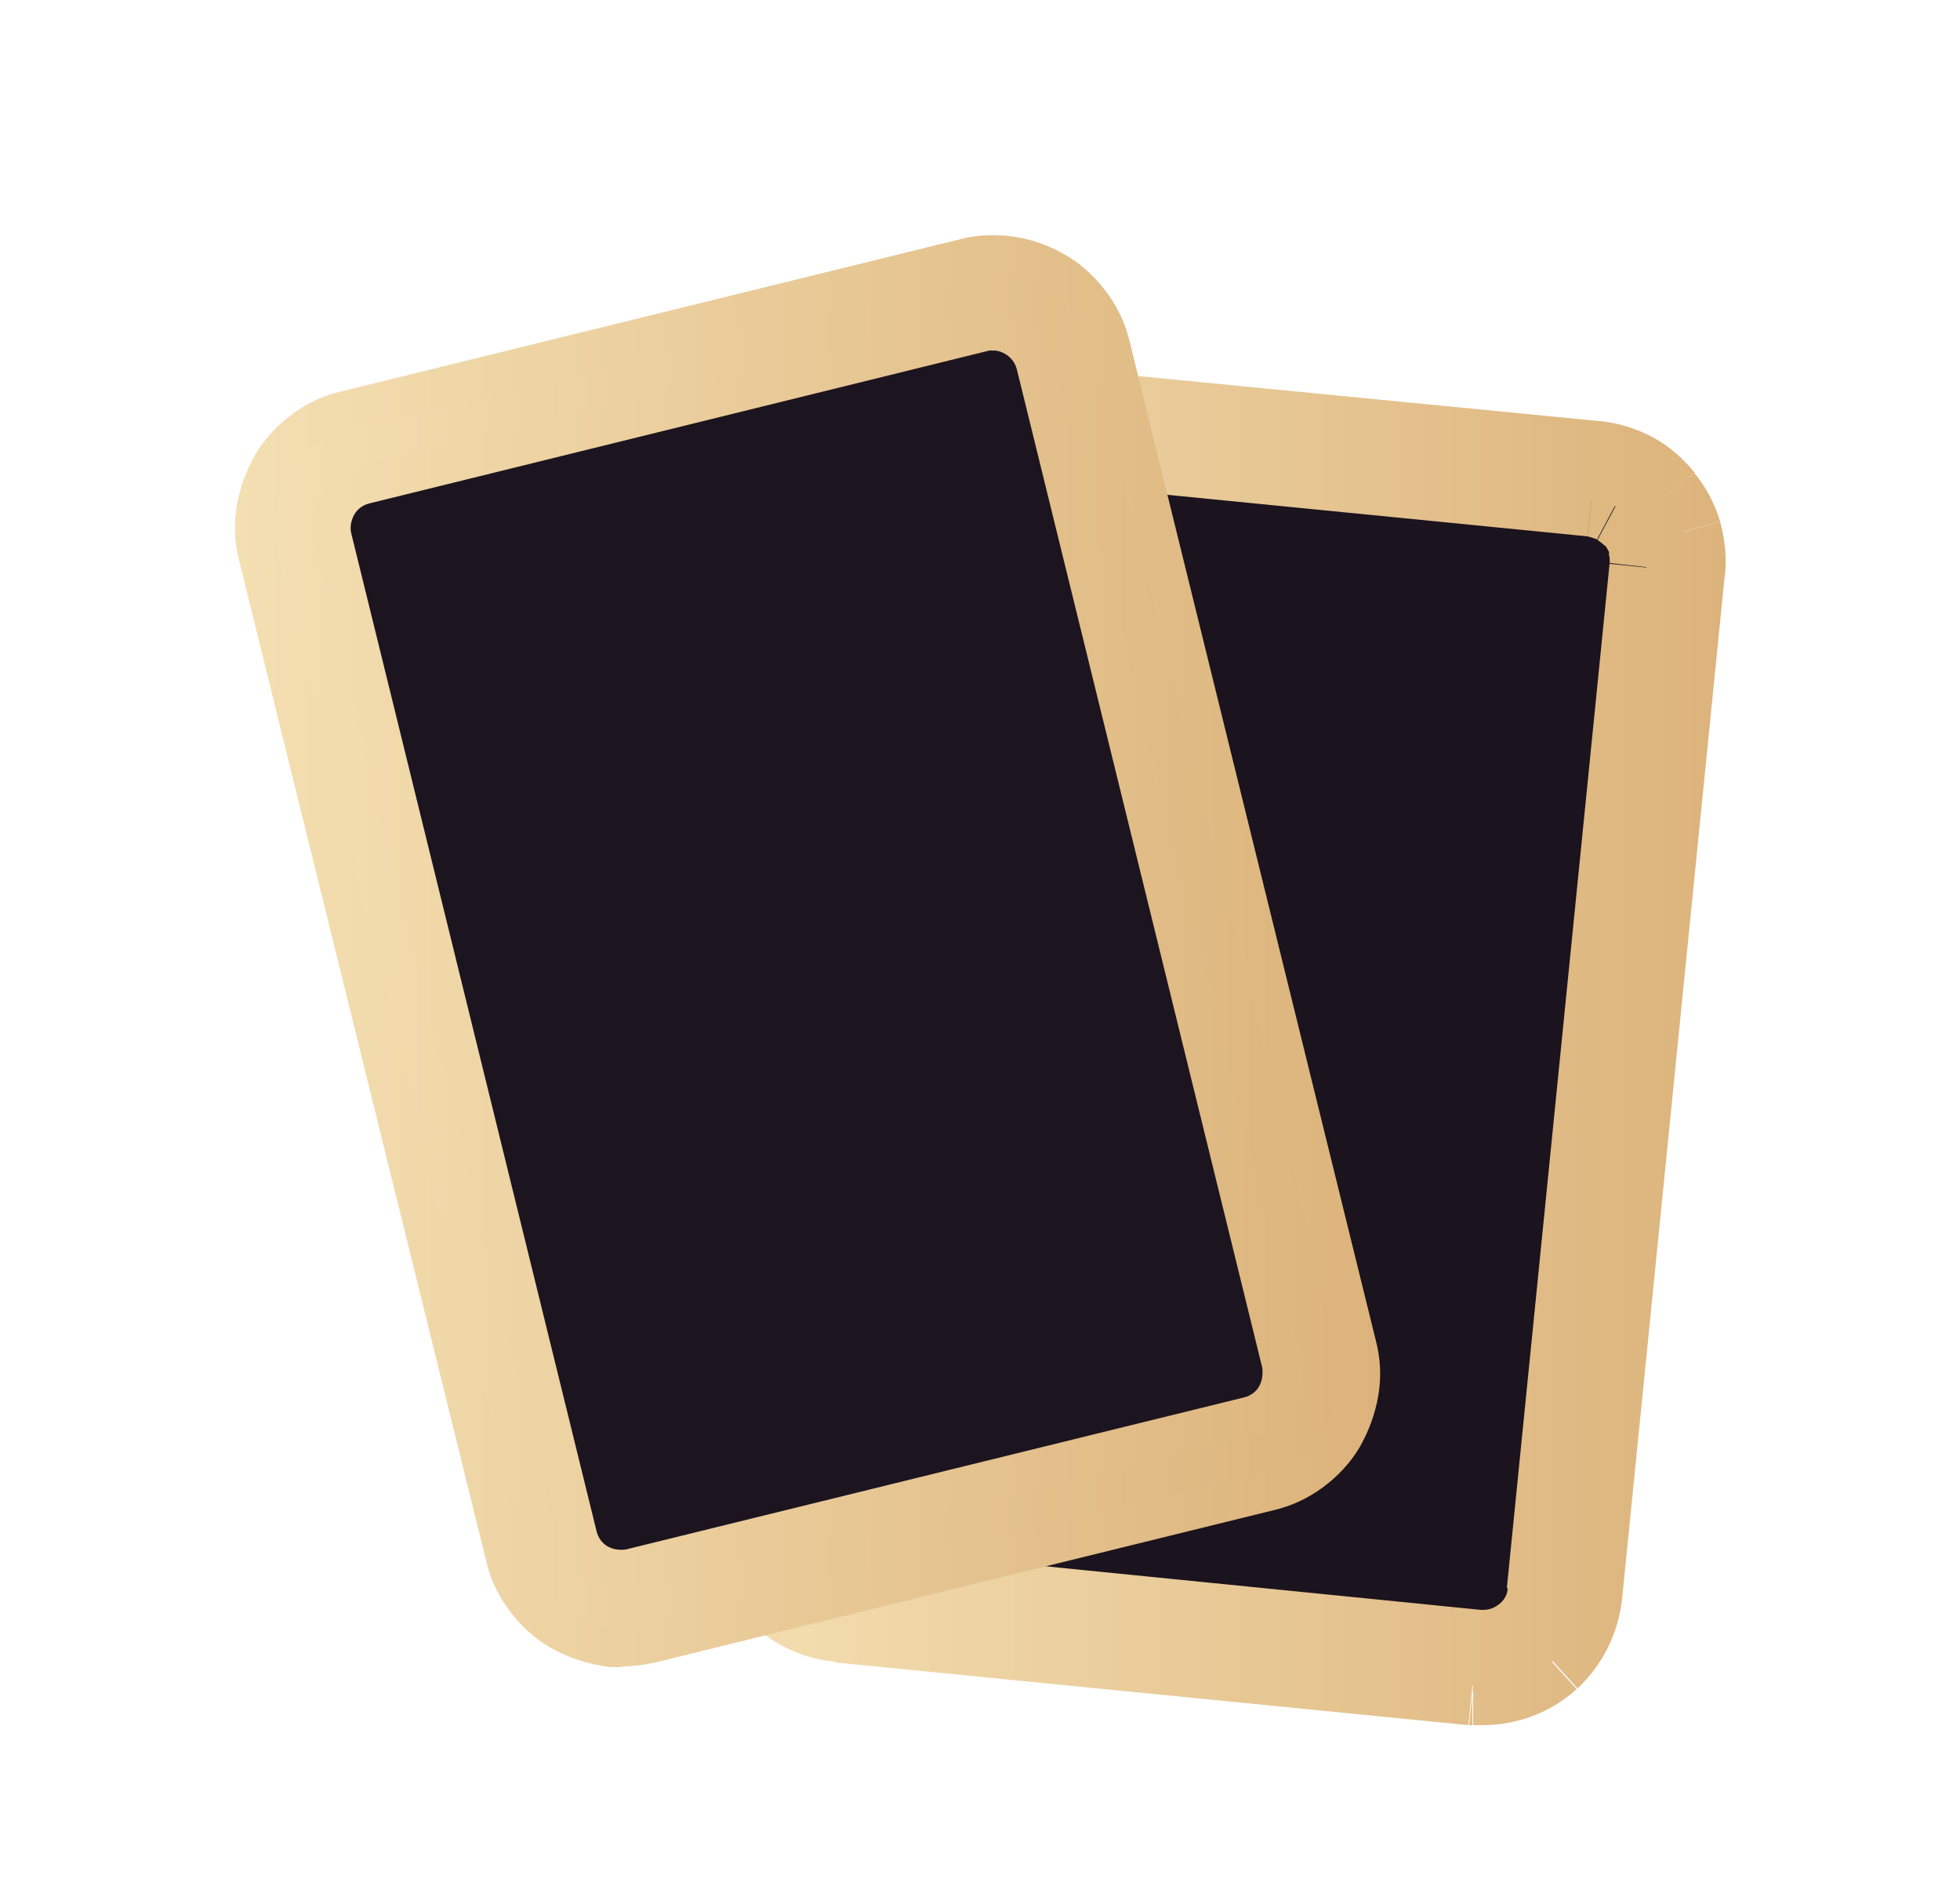 <svg width="25" height="24" viewBox="0 0 25 24" fill="none" xmlns="http://www.w3.org/2000/svg">
<g clip-path="url(#clip0_1616_15078)">
<path d="M18.92 21.26H18.82L10.73 20.45C10.45 20.42 10.2 20.29 10.02 20.07C9.84 19.86 9.76 19.58 9.78 19.3L11.08 6.24C11.1 5.98 11.23 5.74 11.42 5.56C11.61 5.38 11.86 5.29 12.12 5.29H12.22L20.31 6.1C20.45 6.11 20.58 6.15 20.7 6.22C20.82 6.28 20.93 6.37 21.02 6.48C21.11 6.59 21.17 6.71 21.21 6.84C21.25 6.97 21.26 7.11 21.25 7.25L19.95 20.31C19.92 20.57 19.8 20.81 19.61 20.98C19.42 21.15 19.17 21.25 18.91 21.25L18.92 21.26Z" fill="#1B131D"/>
<path d="M12.13 5.54H12.21L20.3 6.34C20.41 6.35 20.51 6.38 20.61 6.43C20.7 6.48 20.79 6.55 20.86 6.63C20.93 6.71 20.98 6.81 21.01 6.91C21.04 7.01 21.05 7.12 21.04 7.23L19.73 20.29C19.71 20.49 19.62 20.68 19.47 20.81C19.32 20.94 19.13 21.02 18.93 21.02H18.85L10.76 20.21C10.55 20.19 10.35 20.08 10.21 19.92C10.07 19.75 10.01 19.54 10.03 19.32L11.33 6.27C11.35 6.07 11.44 5.88 11.59 5.75C11.74 5.62 11.93 5.54 12.13 5.54ZM12.13 5.07C11.81 5.07 11.5 5.19 11.27 5.4C11.03 5.61 10.89 5.91 10.85 6.22L9.55 19.27C9.53 19.44 9.55 19.61 9.59 19.77C9.64 19.93 9.72 20.09 9.82 20.22C9.93 20.35 10.06 20.46 10.21 20.54C10.36 20.62 10.52 20.67 10.69 20.69L18.77 21.49H18.9C19.22 21.49 19.53 21.37 19.76 21.16C20 20.95 20.14 20.65 20.18 20.34L21.49 7.28C21.51 7.11 21.49 6.94 21.45 6.78C21.4 6.62 21.32 6.46 21.22 6.33C21.11 6.2 20.98 6.09 20.83 6.01C20.68 5.93 20.52 5.88 20.35 5.86L12.26 5.07H12.13Z" fill="url(#paint0_linear_1616_15078)"/>
<path d="M12.21 5.54L12.26 5.04H12.24H12.22V5.54H12.21ZM18.84 21.03L18.79 21.53H18.81H18.83V21.03H18.84ZM12.13 5.07L12.15 4.57V5.07H12.13ZM18.79 21.5L18.74 22H18.76H18.78V21.5H18.79ZM12.26 5.08L12.31 4.58H12.29H12.27L12.25 5.08H12.26ZM12.13 6.04H12.21V5.04H12.13V6.04ZM12.16 6.04L20.25 6.84L20.35 5.84L12.26 5.04L12.16 6.04ZM20.25 6.84C20.25 6.84 20.33 6.86 20.37 6.88L20.84 6C20.69 5.92 20.52 5.87 20.35 5.85L20.25 6.85V6.84ZM20.37 6.88C20.37 6.88 20.44 6.93 20.47 6.96L21.25 6.33C21.14 6.19 21.01 6.08 20.85 6L20.38 6.88H20.37ZM20.47 6.95C20.47 6.95 20.52 7.02 20.53 7.06L21.49 6.78C21.44 6.61 21.36 6.46 21.25 6.32L20.47 6.95ZM20.52 7.06C20.52 7.06 20.54 7.14 20.53 7.18L21.52 7.29C21.54 7.12 21.52 6.94 21.47 6.78L20.51 7.06H20.52ZM20.53 7.19L19.22 20.25L20.21 20.35L21.52 7.29L20.53 7.19ZM19.23 20.25C19.23 20.33 19.19 20.4 19.13 20.45L19.8 21.19C20.04 20.97 20.19 20.67 20.22 20.35L19.23 20.25ZM19.13 20.45C19.07 20.5 19 20.53 18.92 20.53V21.53C19.25 21.53 19.56 21.41 19.8 21.19L19.13 20.45ZM18.92 20.53H18.84V21.53H18.92V20.53ZM18.89 20.53L10.8 19.72L10.7 20.72L18.79 21.53L18.89 20.53ZM10.8 19.72C10.72 19.72 10.64 19.67 10.59 19.61L9.82 20.24C10.04 20.51 10.36 20.68 10.71 20.72L10.81 19.72H10.8ZM10.59 19.61C10.54 19.55 10.51 19.46 10.52 19.38L9.52 19.28C9.49 19.63 9.59 19.97 9.81 20.24L10.58 19.61H10.59ZM10.52 19.38L11.82 6.33L10.83 6.23L9.53 19.28L10.53 19.38H10.52ZM11.82 6.33C11.82 6.25 11.86 6.18 11.92 6.13L11.25 5.39C11.01 5.61 10.86 5.91 10.83 6.23L11.82 6.33ZM11.92 6.13C11.98 6.08 12.05 6.05 12.13 6.05V5.05C11.8 5.05 11.49 5.17 11.25 5.39L11.92 6.13ZM12.13 4.57C11.69 4.57 11.26 4.73 10.93 5.03L11.6 5.77C11.74 5.64 11.93 5.57 12.13 5.57V4.57ZM10.93 5.03C10.6 5.33 10.4 5.74 10.35 6.18L11.35 6.28C11.37 6.09 11.46 5.91 11.6 5.78L10.93 5.04V5.03ZM10.35 6.18L9.05 19.23L10.05 19.33L11.35 6.28L10.35 6.18ZM9.06 19.22C9.03 19.46 9.06 19.69 9.12 19.92L10.08 19.64C10.05 19.54 10.04 19.44 10.05 19.33L9.06 19.22ZM9.12 19.92C9.19 20.15 9.3 20.36 9.45 20.54L10.23 19.91C10.16 19.83 10.12 19.74 10.09 19.64L9.13 19.92H9.12ZM9.44 20.54C9.59 20.72 9.77 20.88 9.98 20.99L10.45 20.11C10.36 20.06 10.28 19.99 10.21 19.91L9.43 20.54H9.44ZM9.98 20.99C10.19 21.1 10.42 21.17 10.65 21.19L10.75 20.19C10.65 20.18 10.55 20.15 10.45 20.1L9.98 20.98V20.99ZM10.65 21.2L18.73 22L18.83 21L10.75 20.2L10.65 21.2ZM18.79 22H18.92V21H18.79V22ZM18.91 22C19.35 22 19.78 21.84 20.11 21.54L19.44 20.8C19.3 20.93 19.11 21 18.91 21V22ZM20.11 21.54C20.44 21.24 20.64 20.83 20.69 20.39L19.7 20.29C19.68 20.48 19.59 20.66 19.45 20.79L20.12 21.53L20.11 21.54ZM20.69 20.39L22 7.33L21 7.23L19.69 20.29L20.68 20.39H20.69ZM22 7.35C22.03 7.12 22 6.88 21.94 6.65L20.98 6.93C21.01 7.03 21.02 7.13 21.01 7.24L22 7.35ZM21.94 6.65C21.87 6.42 21.76 6.21 21.61 6.03L20.83 6.66C20.9 6.74 20.94 6.83 20.97 6.93L21.93 6.65H21.94ZM21.61 6.02C21.46 5.84 21.28 5.68 21.07 5.57L20.6 6.45C20.69 6.5 20.77 6.57 20.84 6.65L21.62 6.02H21.61ZM21.07 5.57C20.86 5.46 20.63 5.39 20.4 5.37L20.3 6.37C20.4 6.38 20.5 6.41 20.6 6.46L21.07 5.58V5.57ZM20.4 5.37L12.31 4.58L12.21 5.58L20.3 6.37L20.4 5.37ZM12.28 4.58H12.15L12.11 5.57H12.24L12.28 4.58Z" fill="url(#paint1_linear_1616_15078)"/>
<path d="M7.93 20.52C7.7 20.52 7.47 20.44 7.28 20.3C7.1 20.15 6.96 19.95 6.91 19.72L3.77 6.98C3.74 6.85 3.73 6.71 3.75 6.57C3.77 6.43 3.82 6.3 3.89 6.18C3.96 6.06 4.06 5.96 4.17 5.88C4.28 5.8 4.41 5.74 4.54 5.71L12.43 3.77C12.51 3.75 12.6 3.74 12.68 3.74C12.91 3.74 13.14 3.82 13.33 3.96C13.51 4.11 13.65 4.31 13.7 4.54L16.84 17.28C16.91 17.55 16.86 17.84 16.72 18.07C16.58 18.31 16.34 18.48 16.07 18.55L8.18 20.49C8.1 20.51 8.01 20.52 7.93 20.51V20.52Z" fill="#1C1520"/>
<path d="M3.29 7.09L6.43 19.83C6.48 20.03 6.56 20.21 6.68 20.37C6.8 20.53 6.95 20.67 7.12 20.78C7.29 20.89 7.48 20.96 7.68 20.99C7.88 21.02 8.08 21.01 8.28 20.96L16.17 19.02C16.37 18.97 16.55 18.89 16.71 18.77C16.87 18.65 17.01 18.5 17.12 18.33C17.23 18.16 17.3 17.97 17.33 17.77C17.36 17.57 17.35 17.37 17.3 17.17L14.17 4.42C14.09 4.09 13.9 3.79 13.63 3.58C13.36 3.37 13.03 3.25 12.68 3.25C12.56 3.25 12.43 3.27 12.31 3.3L4.43 5.24C4.23 5.29 4.05 5.37 3.89 5.49C3.73 5.61 3.59 5.76 3.48 5.93C3.37 6.1 3.3 6.29 3.27 6.49C3.24 6.69 3.25 6.89 3.3 7.09H3.29ZM16.34 17.39C16.38 17.53 16.35 17.69 16.28 17.81C16.2 17.94 16.08 18.03 15.93 18.06L8.04 20C7.9 20.04 7.74 20.01 7.62 19.94C7.49 19.86 7.4 19.74 7.37 19.6L4.24 6.87C4.2 6.72 4.23 6.57 4.3 6.44C4.38 6.31 4.5 6.22 4.65 6.18L12.56 4.24C12.56 4.24 12.64 4.22 12.68 4.22C12.8 4.22 12.92 4.27 13.01 4.34C13.11 4.42 13.17 4.52 13.2 4.64L16.34 17.38V17.39Z" fill="url(#paint2_linear_1616_15078)"/>
<path d="M7.93 21.26C7.84 21.26 7.75 21.26 7.66 21.24C7.43 21.2 7.21 21.12 7 21C6.8 20.88 6.63 20.72 6.49 20.53C6.35 20.34 6.25 20.13 6.2 19.9L3.05 7.15C2.99 6.92 2.98 6.69 3.02 6.45C3.06 6.22 3.14 6 3.26 5.79C3.38 5.59 3.54 5.42 3.73 5.28C3.92 5.14 4.13 5.04 4.36 4.99L12.25 3.05C12.39 3.01 12.54 3 12.68 3C13.08 3 13.47 3.14 13.78 3.38C14.09 3.63 14.32 3.97 14.41 4.36L17.55 17.1C17.61 17.33 17.62 17.56 17.58 17.8C17.54 18.03 17.46 18.25 17.34 18.46C17.22 18.66 17.06 18.83 16.87 18.97C16.68 19.11 16.46 19.21 16.24 19.26L8.36 21.2C8.22 21.23 8.08 21.25 7.94 21.25L7.93 21.26ZM3.54 7.03L6.68 19.77C6.72 19.94 6.79 20.09 6.89 20.23C6.99 20.37 7.12 20.48 7.26 20.57C7.41 20.66 7.56 20.72 7.73 20.74C7.9 20.77 8.07 20.76 8.23 20.72L16.12 18.78C16.29 18.74 16.44 18.67 16.58 18.57C16.71 18.47 16.83 18.34 16.92 18.2C17.01 18.05 17.07 17.9 17.09 17.73C17.12 17.56 17.11 17.39 17.07 17.23L13.92 4.48C13.85 4.2 13.69 3.95 13.47 3.77C13.17 3.53 12.76 3.44 12.37 3.53L4.49 5.48C4.32 5.52 4.17 5.59 4.03 5.69C3.89 5.79 3.78 5.91 3.69 6.06C3.6 6.21 3.54 6.36 3.52 6.53C3.49 6.7 3.5 6.87 3.54 7.03ZM7.91 20.27C7.77 20.27 7.62 20.23 7.49 20.15C7.3 20.04 7.17 19.86 7.12 19.65L4 6.92C3.95 6.71 3.98 6.49 4.09 6.31C4.2 6.12 4.38 5.99 4.59 5.94L12.5 4C12.55 3.99 12.61 3.98 12.67 3.98C12.77 3.98 12.86 4 12.95 4.03L12.98 4L13.16 4.15C13.16 4.15 13.16 4.15 13.17 4.15C13.17 4.15 13.17 4.15 13.18 4.16L13.36 4.31L13.34 4.34C13.39 4.42 13.43 4.5 13.45 4.59L16.59 17.33C16.64 17.54 16.61 17.76 16.5 17.94C16.39 18.12 16.21 18.26 16 18.31L8.11 20.25C8.05 20.27 7.98 20.27 7.91 20.27ZM12.67 4.47C12.67 4.47 12.64 4.47 12.62 4.47L4.71 6.42C4.63 6.44 4.56 6.49 4.52 6.56C4.48 6.63 4.46 6.72 4.48 6.8L7.61 19.53C7.63 19.61 7.68 19.68 7.75 19.72C7.82 19.76 7.9 19.77 7.98 19.76L15.87 17.82C15.95 17.8 16.02 17.75 16.06 17.68C16.1 17.61 16.11 17.52 16.1 17.44L12.97 4.71C12.95 4.64 12.92 4.59 12.86 4.54C12.81 4.5 12.74 4.47 12.68 4.47H12.67Z" fill="url(#paint3_linear_1616_15078)"/>
</g>
<defs>
<linearGradient id="paint0_linear_1616_15078" x1="9.542" y1="13.28" x2="21.498" y2="13.28" gradientUnits="userSpaceOnUse">
<stop stop-color="#F4DFB2"/>
<stop offset="1" stop-color="#DCB37B"/>
</linearGradient>
<linearGradient id="paint1_linear_1616_15078" x1="9.048" y1="13.285" x2="22.012" y2="13.285" gradientUnits="userSpaceOnUse">
<stop stop-color="#F4DFB2"/>
<stop offset="1" stop-color="#DCB37B"/>
</linearGradient>
<linearGradient id="paint2_linear_1616_15078" x1="3.253" y1="12.128" x2="17.347" y2="12.128" gradientUnits="userSpaceOnUse">
<stop stop-color="#F4DFB2"/>
<stop offset="1" stop-color="#DCB37B"/>
</linearGradient>
<linearGradient id="paint3_linear_1616_15078" x1="2.996" y1="12.13" x2="17.604" y2="12.13" gradientUnits="userSpaceOnUse">
<stop stop-color="#F4DFB2"/>
<stop offset="1" stop-color="#DCB37B"/>
</linearGradient>
<clipPath id="clip0_1616_15078">
<rect width="19.01" height="19" fill="white" transform="translate(3 3)"/>
</clipPath>
</defs>
</svg>
